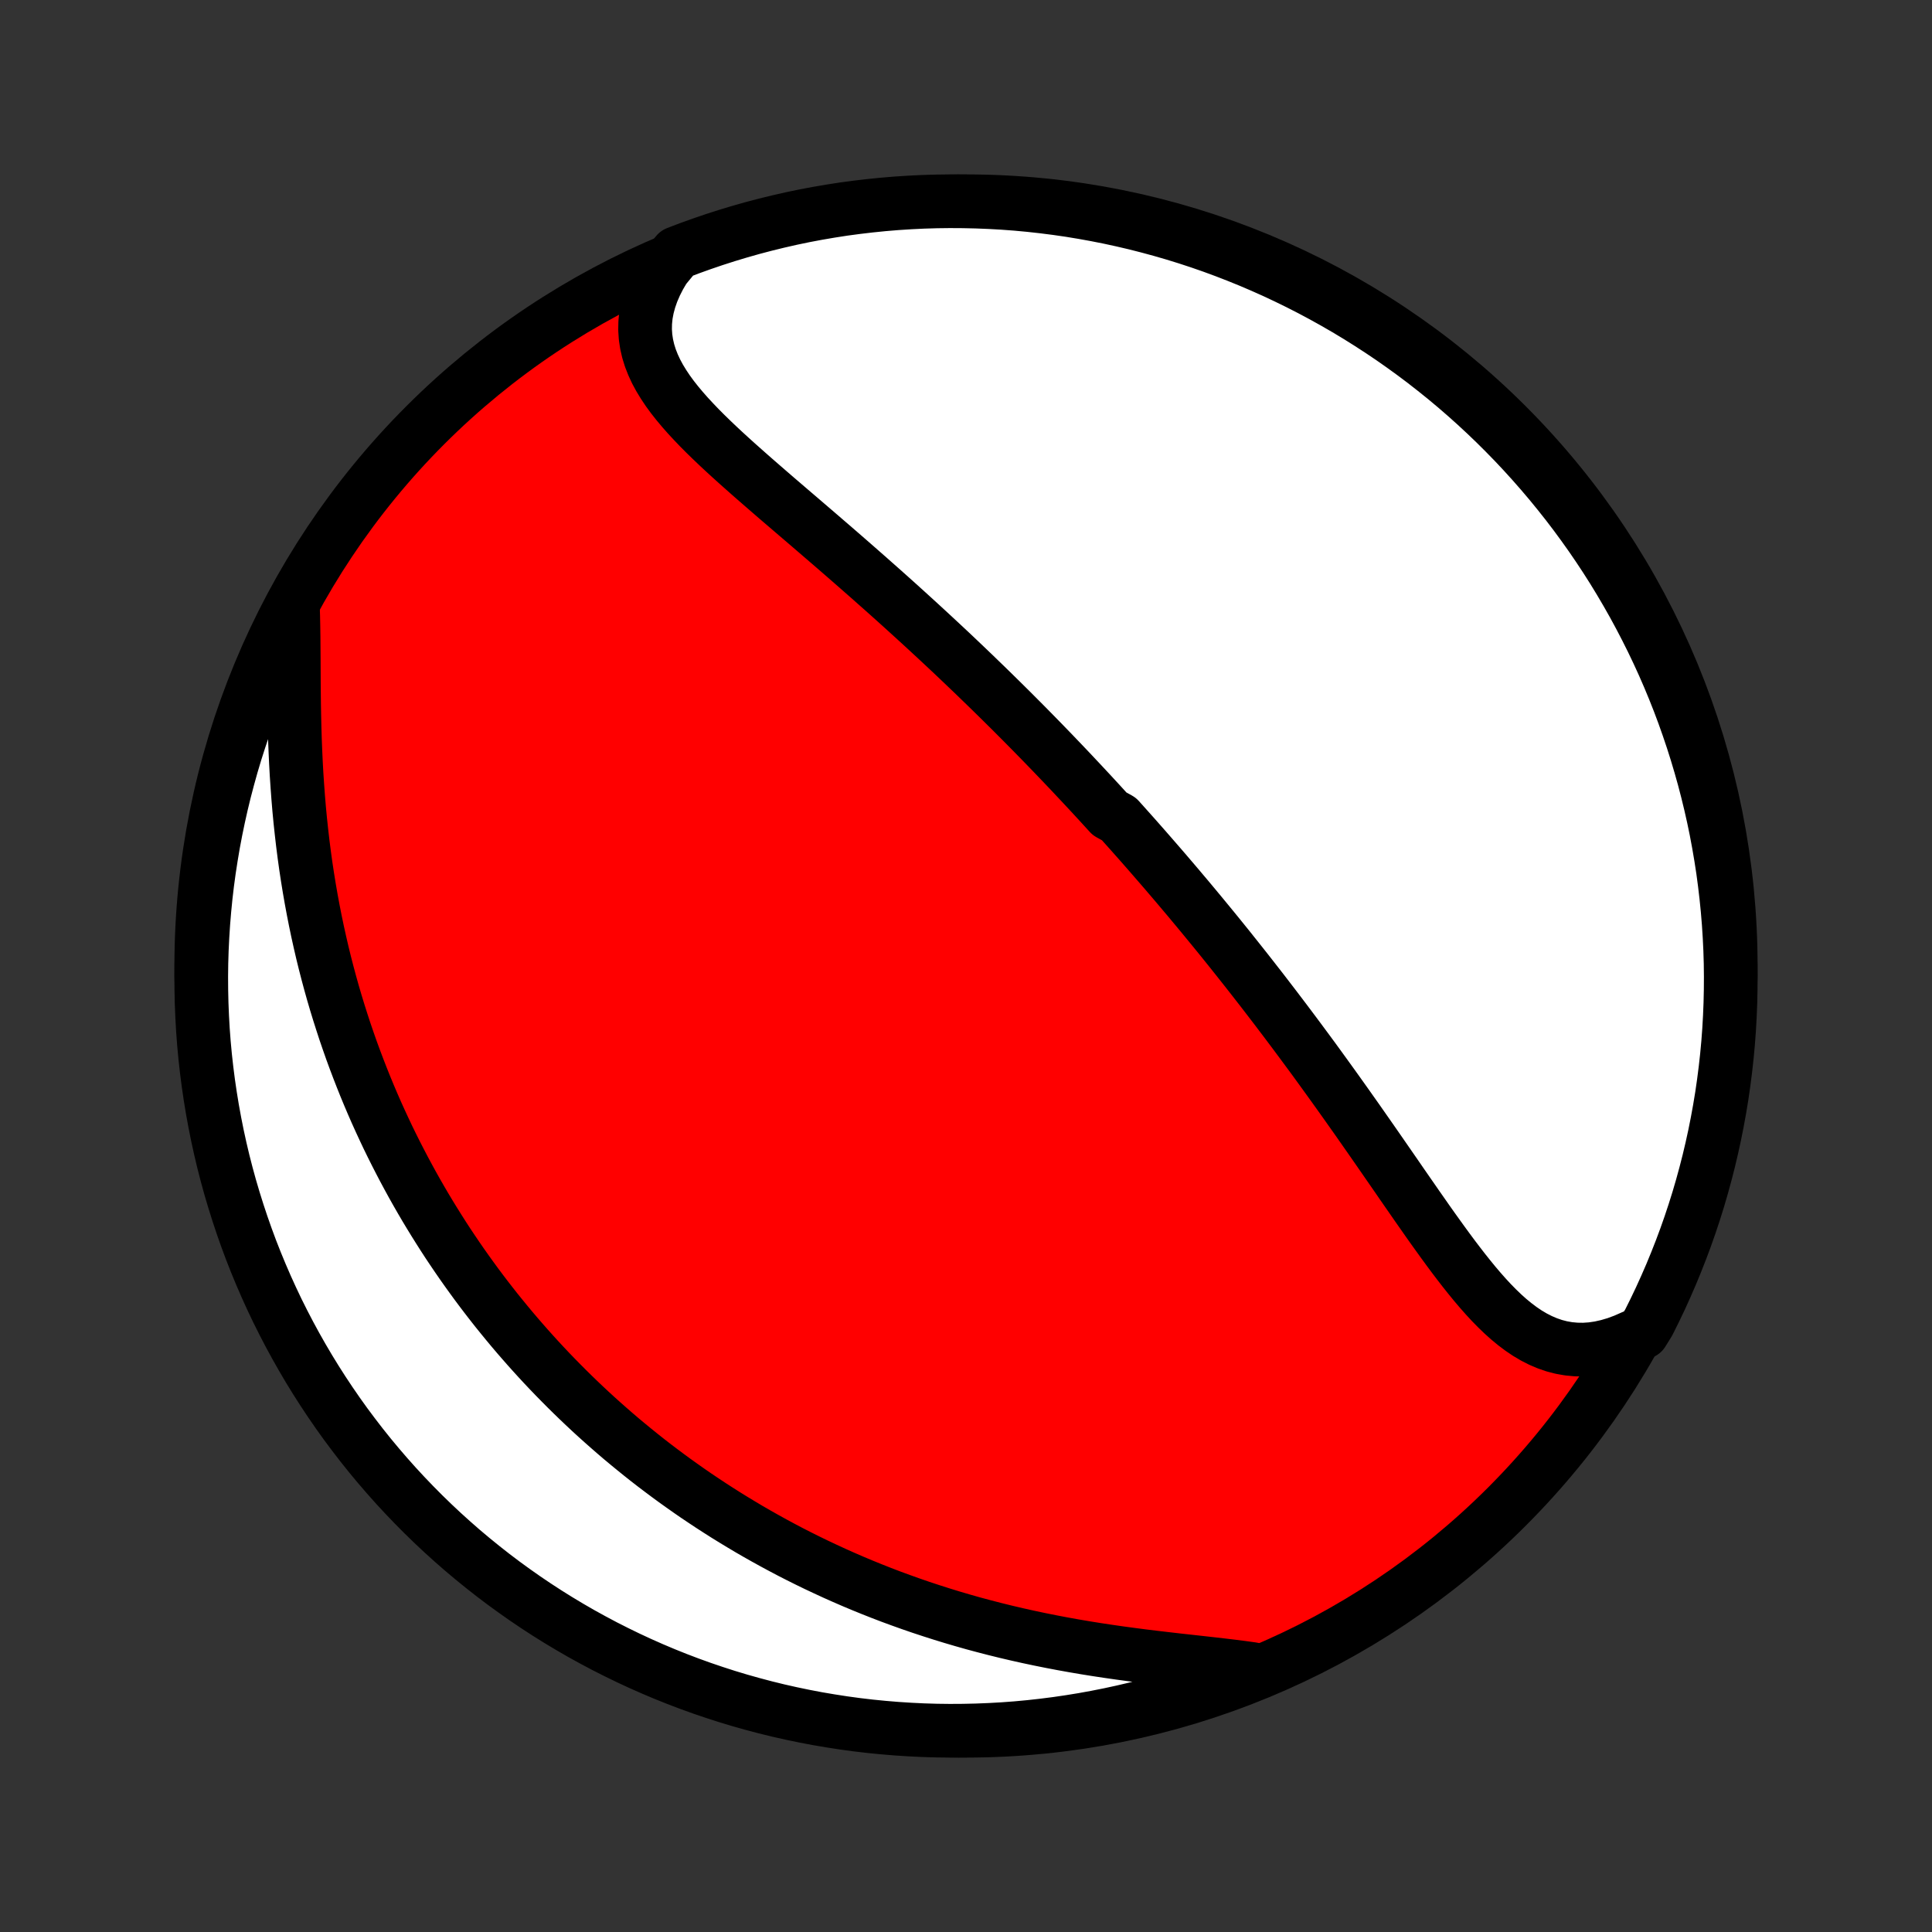 <?xml version="1.0" encoding="utf-8" standalone="no"?>
<!DOCTYPE svg PUBLIC "-//W3C//DTD SVG 1.1//EN"
  "http://www.w3.org/Graphics/SVG/1.1/DTD/svg11.dtd">
<!-- Created with matplotlib (http://matplotlib.org/) -->
<svg height="72pt" version="1.1" viewBox="0 0 72 72" width="72pt" xmlns="http://www.w3.org/2000/svg" xmlns:xlink="http://www.w3.org/1999/xlink">
 <rect x="0" y="0" width="72" height="72" fill="#333333" stroke="none"/>
 <defs>
  <style type="text/css">
*{stroke-linecap:butt;stroke-linejoin:round;}
  </style>
 </defs>
 <g id="figure_1">
  <g id="patch_1">
   <path d="
M0 72
L72 72
L72 0
L0 0
z
" style="fill:none;"/>
  </g>
  <g id="axes_1">
   <g id="PatchCollection_1">
    <defs>
     <path d="
M36 -7.5
C43.558 -7.5 50.808 -10.503 56.153 -15.848
C61.497 -21.192 64.5 -28.442 64.5 -36
C64.5 -43.558 61.497 -50.808 56.153 -56.153
C50.808 -61.497 43.558 -64.5 36 -64.5
C28.442 -64.5 21.192 -61.497 15.848 -56.153
C10.503 -50.808 7.5 -43.558 7.5 -36
C7.5 -28.442 10.503 -21.192 15.848 -15.848
C21.192 -10.503 28.442 -7.5 36 -7.5
z
" id="C0_0_a811fe30f3"/>
     <path d="
M24.755 -61.998
L24.58 -61.702
L24.43 -61.408
L24.304 -61.116
L24.203 -60.827
L24.126 -60.541
L24.073 -60.259
L24.045 -59.981
L24.04 -59.707
L24.058 -59.438
L24.098 -59.173
L24.158 -58.913
L24.238 -58.657
L24.337 -58.405
L24.452 -58.157
L24.584 -57.913
L24.731 -57.672
L24.89 -57.434
L25.062 -57.199
L25.246 -56.966
L25.439 -56.736
L25.641 -56.507
L25.851 -56.281
L26.067 -56.055
L26.29 -55.831
L26.518 -55.609
L26.751 -55.387
L26.988 -55.166
L27.228 -54.946
L27.471 -54.727
L27.716 -54.509
L27.962 -54.291
L28.21 -54.074
L28.46 -53.857
L28.709 -53.641
L28.959 -53.425
L29.21 -53.21
L29.459 -52.996
L29.709 -52.782
L29.958 -52.569
L30.206 -52.356
L30.453 -52.144
L30.699 -51.932
L30.944 -51.721
L31.187 -51.511
L31.429 -51.301
L31.669 -51.092
L31.908 -50.883
L32.145 -50.675
L32.381 -50.468
L32.614 -50.261
L32.846 -50.056
L33.077 -49.85
L33.305 -49.646
L33.532 -49.442
L33.756 -49.239
L33.979 -49.036
L34.2 -48.835
L34.42 -48.633
L34.637 -48.433
L34.853 -48.233
L35.067 -48.034
L35.279 -47.836
L35.49 -47.638
L35.699 -47.44
L35.906 -47.243
L36.111 -47.047
L36.315 -46.852
L36.517 -46.656
L36.718 -46.462
L36.918 -46.267
L37.115 -46.074
L37.312 -45.88
L37.507 -45.687
L37.701 -45.495
L37.893 -45.302
L38.084 -45.111
L38.274 -44.919
L38.463 -44.727
L38.65 -44.536
L38.837 -44.345
L39.022 -44.154
L39.206 -43.964
L39.389 -43.773
L39.572 -43.582
L39.753 -43.392
L39.934 -43.201
L40.113 -43.01
L40.292 -42.82
L40.47 -42.629
L40.648 -42.438
L40.824 -42.247
L41.001 -42.055
L41.176 -41.863
L41.351 -41.671
L41.699 -41.479
L41.872 -41.286
L42.045 -41.093
L42.218 -40.899
L42.39 -40.705
L42.562 -40.51
L42.733 -40.315
L42.904 -40.119
L43.075 -39.922
L43.246 -39.725
L43.417 -39.527
L43.587 -39.328
L43.758 -39.128
L43.928 -38.928
L44.098 -38.726
L44.269 -38.524
L44.439 -38.32
L44.609 -38.116
L44.78 -37.91
L44.95 -37.703
L45.121 -37.495
L45.292 -37.286
L45.463 -37.076
L45.634 -36.864
L45.806 -36.651
L45.977 -36.436
L46.149 -36.22
L46.321 -36.003
L46.494 -35.784
L46.667 -35.563
L46.84 -35.341
L47.014 -35.118
L47.188 -34.892
L47.362 -34.665
L47.537 -34.437
L47.712 -34.206
L47.888 -33.974
L48.064 -33.74
L48.241 -33.504
L48.418 -33.266
L48.596 -33.026
L48.774 -32.785
L48.953 -32.542
L49.132 -32.296
L49.311 -32.049
L49.491 -31.8
L49.672 -31.549
L49.853 -31.296
L50.035 -31.041
L50.217 -30.785
L50.399 -30.527
L50.583 -30.267
L50.766 -30.005
L50.95 -29.742
L51.135 -29.477
L51.32 -29.211
L51.505 -28.944
L51.691 -28.675
L51.878 -28.405
L52.065 -28.135
L52.252 -27.863
L52.44 -27.592
L52.629 -27.32
L52.818 -27.047
L53.008 -26.776
L53.198 -26.504
L53.389 -26.234
L53.582 -25.965
L53.775 -25.697
L53.969 -25.432
L54.164 -25.169
L54.361 -24.91
L54.559 -24.654
L54.759 -24.403
L54.961 -24.156
L55.165 -23.916
L55.371 -23.683
L55.581 -23.456
L55.794 -23.239
L56.01 -23.031
L56.23 -22.834
L56.455 -22.649
L56.685 -22.476
L56.919 -22.318
L57.16 -22.175
L57.407 -22.049
L57.659 -21.941
L57.919 -21.851
L58.185 -21.782
L58.458 -21.734
L58.737 -21.708
L59.023 -21.704
L59.316 -21.724
L59.614 -21.768
L59.917 -21.836
L60.226 -21.927
L60.538 -22.043
L60.853 -22.182
L61.214 -22.345
L61.442 -22.714
L61.662 -23.156
L61.875 -23.602
L62.079 -24.052
L62.276 -24.505
L62.464 -24.962
L62.645 -25.422
L62.818 -25.886
L62.982 -26.352
L63.138 -26.822
L63.286 -27.294
L63.425 -27.769
L63.556 -28.247
L63.679 -28.727
L63.793 -29.209
L63.899 -29.693
L63.996 -30.179
L64.085 -30.666
L64.166 -31.156
L64.237 -31.647
L64.3 -32.139
L64.355 -32.632
L64.401 -33.127
L64.438 -33.622
L64.466 -34.118
L64.486 -34.615
L64.497 -35.112
L64.5 -35.609
L64.494 -36.106
L64.479 -36.604
L64.455 -37.101
L64.423 -37.598
L64.382 -38.094
L64.332 -38.59
L64.274 -39.085
L64.208 -39.579
L64.132 -40.072
L64.048 -40.563
L63.956 -41.054
L63.855 -41.542
L63.745 -42.03
L63.627 -42.515
L63.501 -42.998
L63.366 -43.479
L63.223 -43.958
L63.072 -44.434
L62.912 -44.908
L62.745 -45.379
L62.569 -45.848
L62.385 -46.313
L62.193 -46.775
L61.993 -47.234
L61.785 -47.689
L61.569 -48.141
L61.345 -48.589
L61.114 -49.033
L60.875 -49.474
L60.628 -49.91
L60.374 -50.342
L60.113 -50.77
L59.844 -51.193
L59.568 -51.611
L59.285 -52.025
L58.994 -52.434
L58.697 -52.838
L58.393 -53.237
L58.081 -53.63
L57.764 -54.018
L57.439 -54.401
L57.108 -54.778
L56.771 -55.149
L56.427 -55.515
L56.077 -55.874
L55.721 -56.228
L55.359 -56.575
L54.991 -56.916
L54.617 -57.251
L54.238 -57.579
L53.853 -57.901
L53.462 -58.215
L53.067 -58.524
L52.666 -58.825
L52.26 -59.119
L51.849 -59.407
L51.433 -59.687
L51.012 -59.96
L50.587 -60.226
L50.158 -60.484
L49.724 -60.735
L49.286 -60.978
L48.844 -61.214
L48.398 -61.442
L47.948 -61.662
L47.495 -61.875
L47.038 -62.079
L46.578 -62.276
L46.114 -62.464
L45.648 -62.645
L45.178 -62.818
L44.706 -62.982
L44.231 -63.138
L43.753 -63.286
L43.273 -63.425
L42.791 -63.556
L42.307 -63.679
L41.821 -63.793
L41.334 -63.899
L40.844 -63.996
L40.353 -64.085
L39.861 -64.166
L39.368 -64.237
L38.873 -64.3
L38.378 -64.355
L37.882 -64.401
L37.385 -64.438
L36.888 -64.466
L36.391 -64.486
L35.894 -64.497
L35.396 -64.5
L34.899 -64.494
L34.402 -64.479
L33.906 -64.455
L33.41 -64.423
L32.915 -64.382
L32.421 -64.332
L31.928 -64.274
L31.436 -64.208
L30.946 -64.132
L30.457 -64.048
L29.97 -63.956
L29.485 -63.855
L29.002 -63.745
L28.521 -63.627
L28.042 -63.501
L27.566 -63.366
L27.092 -63.223
L26.621 -63.072
L26.152 -62.912
L25.687 -62.745
L25.225 -62.569
z
" id="C0_1_0da84ee375"/>
     <path d="
M10.915 -49.424
L10.927 -49.046
L10.935 -48.657
L10.941 -48.261
L10.944 -47.857
L10.947 -47.446
L10.949 -47.029
L10.951 -46.607
L10.955 -46.181
L10.96 -45.752
L10.968 -45.321
L10.978 -44.887
L10.991 -44.453
L11.008 -44.017
L11.028 -43.581
L11.052 -43.146
L11.081 -42.712
L11.113 -42.279
L11.149 -41.847
L11.19 -41.418
L11.236 -40.99
L11.285 -40.566
L11.339 -40.144
L11.397 -39.725
L11.46 -39.31
L11.527 -38.898
L11.598 -38.49
L11.673 -38.086
L11.752 -37.685
L11.835 -37.288
L11.922 -36.896
L12.012 -36.507
L12.106 -36.123
L12.204 -35.743
L12.305 -35.367
L12.409 -34.996
L12.517 -34.628
L12.628 -34.265
L12.742 -33.907
L12.858 -33.552
L12.978 -33.202
L13.1 -32.855
L13.225 -32.514
L13.353 -32.176
L13.483 -31.842
L13.615 -31.512
L13.75 -31.186
L13.887 -30.864
L14.026 -30.546
L14.168 -30.232
L14.312 -29.921
L14.457 -29.614
L14.605 -29.311
L14.755 -29.011
L14.907 -28.715
L15.06 -28.422
L15.216 -28.132
L15.373 -27.845
L15.532 -27.562
L15.693 -27.282
L15.855 -27.005
L16.02 -26.731
L16.186 -26.46
L16.354 -26.192
L16.523 -25.926
L16.694 -25.663
L16.867 -25.404
L17.042 -25.146
L17.218 -24.891
L17.396 -24.639
L17.576 -24.389
L17.757 -24.141
L17.94 -23.896
L18.125 -23.653
L18.312 -23.412
L18.5 -23.173
L18.691 -22.937
L18.883 -22.702
L19.076 -22.47
L19.272 -22.239
L19.47 -22.011
L19.669 -21.784
L19.871 -21.559
L20.074 -21.336
L20.28 -21.114
L20.487 -20.895
L20.697 -20.677
L20.909 -20.461
L21.123 -20.246
L21.339 -20.033
L21.557 -19.822
L21.778 -19.612
L22.001 -19.403
L22.227 -19.196
L22.455 -18.991
L22.686 -18.787
L22.919 -18.584
L23.154 -18.383
L23.393 -18.184
L23.634 -17.986
L23.878 -17.789
L24.125 -17.593
L24.375 -17.399
L24.628 -17.207
L24.884 -17.016
L25.143 -16.826
L25.406 -16.638
L25.671 -16.451
L25.94 -16.265
L26.213 -16.082
L26.489 -15.899
L26.768 -15.719
L27.051 -15.539
L27.338 -15.362
L27.629 -15.186
L27.923 -15.011
L28.221 -14.839
L28.524 -14.668
L28.83 -14.499
L29.14 -14.332
L29.455 -14.166
L29.774 -14.003
L30.097 -13.842
L30.424 -13.683
L30.756 -13.527
L31.092 -13.372
L31.433 -13.22
L31.778 -13.07
L32.128 -12.923
L32.482 -12.779
L32.841 -12.637
L33.204 -12.498
L33.572 -12.363
L33.944 -12.23
L34.321 -12.1
L34.703 -11.974
L35.088 -11.851
L35.478 -11.731
L35.873 -11.615
L36.271 -11.502
L36.674 -11.394
L37.08 -11.289
L37.49 -11.188
L37.904 -11.091
L38.32 -10.998
L38.74 -10.909
L39.163 -10.824
L39.588 -10.743
L40.015 -10.666
L40.443 -10.593
L40.873 -10.524
L41.304 -10.459
L41.735 -10.397
L42.166 -10.339
L42.595 -10.283
L43.023 -10.231
L43.449 -10.181
L43.871 -10.132
L44.29 -10.086
L44.704 -10.04
L45.112 -9.994
L45.513 -9.948
L45.907 -9.901
L46.292 -9.852
L46.667 -9.8
L46.579 -9.744
L46.115 -9.536
L45.649 -9.355
L45.179 -9.183
L44.707 -9.019
L44.232 -8.863
L43.755 -8.715
L43.275 -8.575
L42.793 -8.444
L42.309 -8.321
L41.823 -8.207
L41.335 -8.101
L40.845 -8.004
L40.355 -7.915
L39.862 -7.835
L39.369 -7.763
L38.874 -7.7
L38.379 -7.645
L37.883 -7.599
L37.387 -7.562
L36.89 -7.534
L36.392 -7.514
L35.895 -7.503
L35.398 -7.5
L34.9 -7.506
L34.404 -7.521
L33.907 -7.545
L33.411 -7.577
L32.916 -7.618
L32.422 -7.667
L31.93 -7.725
L31.438 -7.792
L30.948 -7.868
L30.459 -7.951
L29.972 -8.044
L29.486 -8.145
L29.003 -8.254
L28.522 -8.372
L28.043 -8.499
L27.567 -8.633
L27.093 -8.776
L26.622 -8.928
L26.154 -9.087
L25.688 -9.255
L25.226 -9.431
L24.767 -9.615
L24.312 -9.807
L23.86 -10.007
L23.412 -10.215
L22.968 -10.431
L22.527 -10.654
L22.091 -10.886
L21.659 -11.124
L21.231 -11.371
L20.808 -11.625
L20.39 -11.886
L19.976 -12.155
L19.567 -12.431
L19.163 -12.715
L18.764 -13.005
L18.371 -13.302
L17.983 -13.607
L17.6 -13.918
L17.223 -14.235
L16.852 -14.56
L16.486 -14.891
L16.127 -15.228
L15.773 -15.572
L15.426 -15.922
L15.085 -16.278
L14.75 -16.64
L14.422 -17.008
L14.1 -17.382
L13.785 -17.761
L13.477 -18.146
L13.176 -18.537
L12.881 -18.932
L12.594 -19.333
L12.314 -19.739
L12.041 -20.15
L11.775 -20.566
L11.517 -20.986
L11.266 -21.412
L11.023 -21.841
L10.787 -22.275
L10.559 -22.713
L10.338 -23.155
L10.126 -23.601
L9.921 -24.051
L9.725 -24.504
L9.536 -24.961
L9.355 -25.421
L9.183 -25.885
L9.019 -26.351
L8.863 -26.821
L8.715 -27.293
L8.575 -27.768
L8.444 -28.245
L8.321 -28.725
L8.207 -29.207
L8.101 -29.691
L8.004 -30.177
L7.915 -30.665
L7.835 -31.155
L7.763 -31.645
L7.7 -32.138
L7.645 -32.631
L7.599 -33.126
L7.562 -33.621
L7.534 -34.117
L7.514 -34.613
L7.503 -35.11
L7.5 -35.608
L7.506 -36.105
L7.521 -36.602
L7.545 -37.1
L7.577 -37.596
L7.618 -38.093
L7.667 -38.589
L7.725 -39.084
L7.792 -39.578
L7.868 -40.071
L7.951 -40.562
L8.044 -41.053
L8.145 -41.541
L8.254 -42.028
L8.372 -42.514
L8.499 -42.997
L8.633 -43.478
L8.776 -43.957
L8.928 -44.433
L9.087 -44.907
L9.255 -45.378
L9.431 -45.846
L9.615 -46.312
L9.807 -46.774
L10.007 -47.233
L10.215 -47.688
L10.431 -48.14
z
" id="C0_2_2d1bafe1d7"/>
    </defs>
    <g clip-path="url(#p1bffca34e9)">
     <use style="fill:#ff0000;stroke:#000000;stroke-width:2.0;" x="0.0" xlink:href="#C0_0_a811fe30f3" y="72.0"/>
    </g>
    <g clip-path="url(#p1bffca34e9)">
     <use style="fill:#ffffff;stroke:#000000;stroke-width:2.0;" x="0.0" xlink:href="#C0_1_0da84ee375" y="72.0"/>
    </g>
    <g clip-path="url(#p1bffca34e9)">
     <use style="fill:#ffffff;stroke:#000000;stroke-width:2.0;" x="0.0" xlink:href="#C0_2_2d1bafe1d7" y="72.0"/>
    </g>
   </g>
  </g>
 </g>
 <defs>
  <clipPath id="p1bffca34e9">
   <rect height="72.0" width="72.0" x="0.0" y="0.0"/>
  </clipPath>
 </defs>
</svg>
